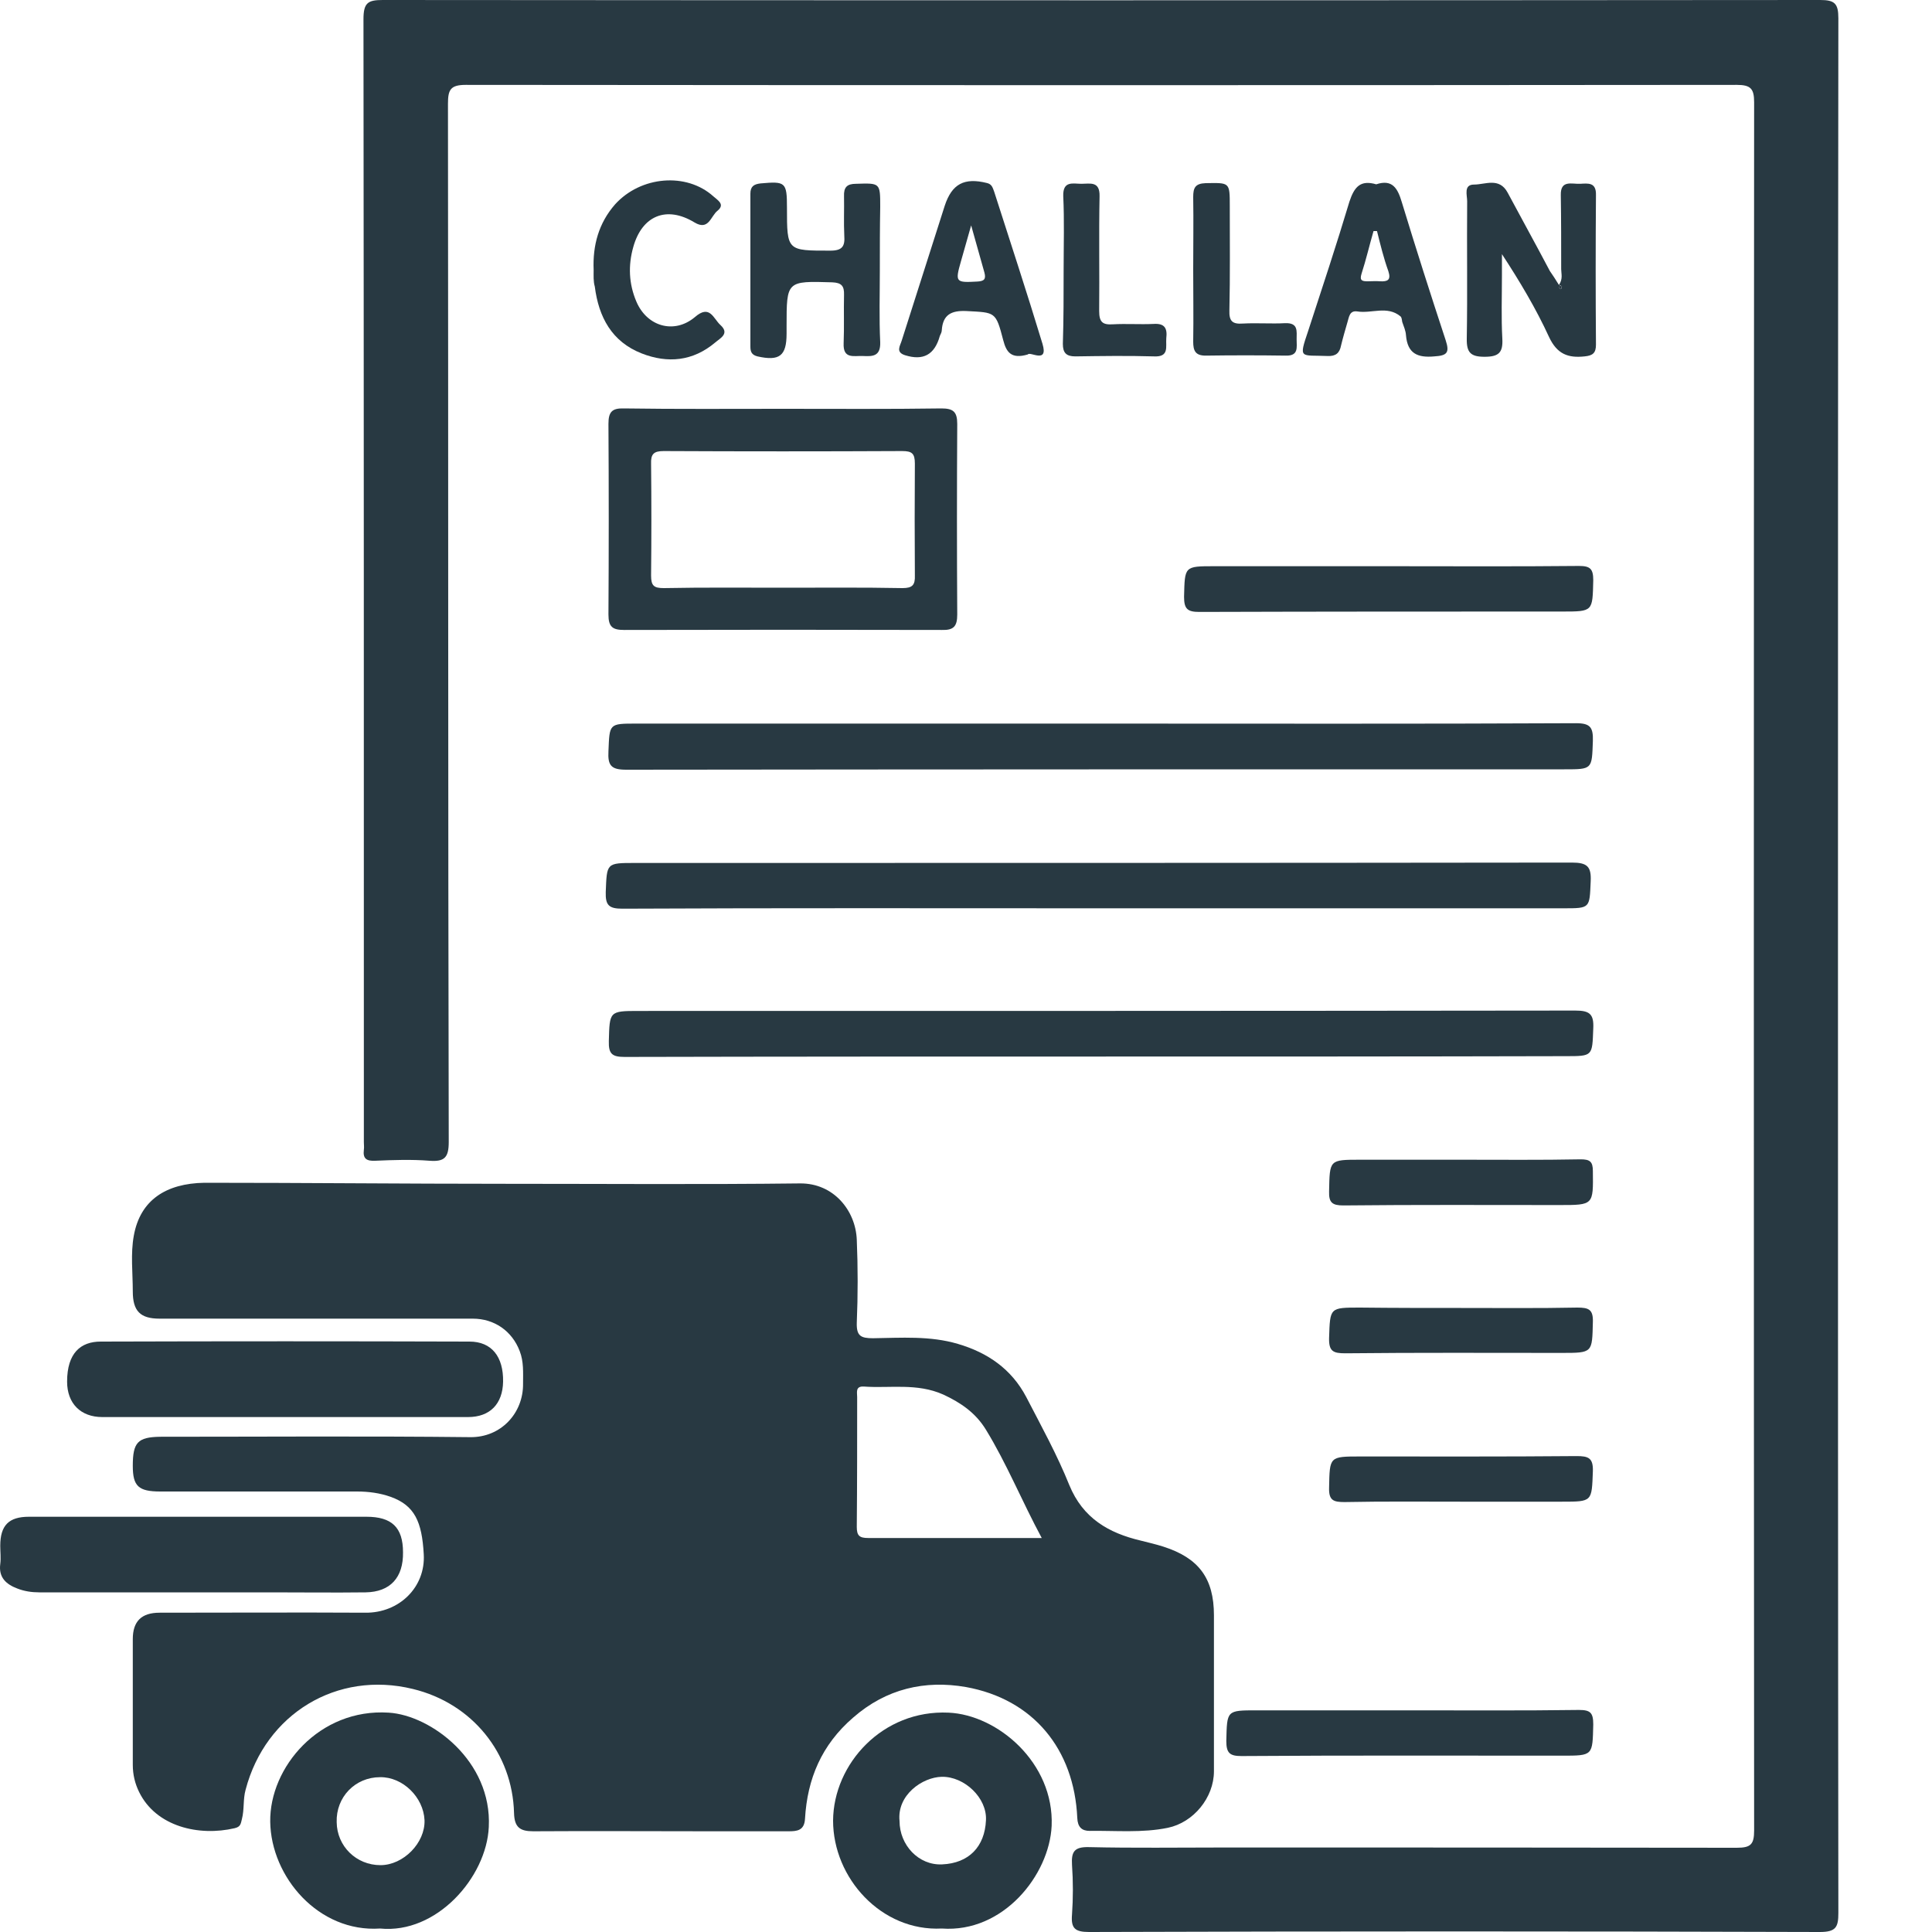 <svg width="15" height="15" viewBox="0 0 15 15" fill="none" xmlns="http://www.w3.org/2000/svg">
<g clip-path="url(#clip0_1874_3247)">
<path d="M3.92 9.191C4.685 9.191 5.447 9.197 6.212 9.188C6.473 9.186 6.643 9.399 6.652 9.625C6.661 9.839 6.661 10.056 6.652 10.27C6.649 10.373 6.684 10.39 6.778 10.39C6.998 10.387 7.221 10.37 7.437 10.434C7.669 10.502 7.854 10.63 7.968 10.847C8.085 11.073 8.208 11.296 8.302 11.53C8.408 11.788 8.607 11.902 8.856 11.961C8.915 11.976 8.976 11.99 9.032 12.008C9.307 12.096 9.425 12.254 9.425 12.541C9.425 12.946 9.425 13.347 9.425 13.752C9.425 13.957 9.266 14.15 9.067 14.191C8.868 14.232 8.663 14.212 8.46 14.215C8.399 14.215 8.367 14.185 8.364 14.115C8.34 13.579 8.021 13.192 7.499 13.098C7.182 13.043 6.881 13.11 6.623 13.336C6.379 13.547 6.268 13.81 6.25 14.121C6.245 14.212 6.189 14.218 6.124 14.218C5.916 14.218 5.708 14.218 5.503 14.218C5.049 14.218 4.595 14.215 4.14 14.218C4.038 14.218 3.994 14.188 3.991 14.077C3.979 13.611 3.665 13.224 3.205 13.113C2.616 12.969 2.062 13.306 1.907 13.895C1.886 13.969 1.898 14.048 1.878 14.124C1.869 14.159 1.869 14.183 1.822 14.194C1.546 14.259 1.212 14.183 1.08 13.913C1.048 13.848 1.031 13.778 1.031 13.702C1.031 13.377 1.031 13.051 1.031 12.726C1.031 12.588 1.098 12.521 1.239 12.521C1.772 12.521 2.303 12.518 2.836 12.521C3.1 12.524 3.305 12.322 3.29 12.067C3.276 11.815 3.22 11.688 3.032 11.621C2.95 11.592 2.862 11.58 2.772 11.58C2.262 11.58 1.755 11.58 1.245 11.58C1.075 11.58 1.031 11.539 1.031 11.381C1.031 11.199 1.069 11.158 1.242 11.155C2.045 11.155 2.848 11.149 3.651 11.158C3.888 11.161 4.064 10.973 4.061 10.742C4.061 10.657 4.067 10.572 4.035 10.49C3.976 10.334 3.838 10.238 3.671 10.238C2.859 10.238 2.051 10.238 1.239 10.238C1.089 10.238 1.031 10.179 1.031 10.027C1.031 9.883 1.013 9.734 1.039 9.593C1.089 9.317 1.289 9.188 1.587 9.183C2.37 9.183 3.147 9.191 3.92 9.191ZM8.088 11.941C7.933 11.653 7.816 11.363 7.654 11.099C7.575 10.97 7.461 10.891 7.323 10.827C7.118 10.736 6.91 10.78 6.705 10.765C6.64 10.762 6.655 10.812 6.655 10.847C6.655 11.184 6.655 11.518 6.652 11.855C6.652 11.923 6.673 11.941 6.74 11.941C7.182 11.941 7.625 11.941 8.088 11.941Z" fill="#283942"/>
<path d="M14.27 7.494C14.27 9.947 14.27 12.397 14.273 14.851C14.273 14.962 14.255 15 14.129 15C12.239 14.994 10.345 14.994 8.455 15C8.346 15 8.314 14.971 8.323 14.865C8.332 14.736 8.332 14.607 8.323 14.478C8.317 14.376 8.341 14.338 8.455 14.341C8.801 14.349 9.144 14.344 9.489 14.344C10.82 14.344 12.153 14.344 13.484 14.346C13.593 14.346 13.619 14.32 13.619 14.212C13.616 9.739 13.616 5.267 13.619 0.794C13.619 0.689 13.593 0.659 13.484 0.659C10.196 0.662 6.904 0.662 3.616 0.659C3.496 0.659 3.478 0.698 3.478 0.806C3.481 3.494 3.478 6.178 3.484 8.866C3.484 8.986 3.452 9.021 3.335 9.012C3.194 9.001 3.053 9.006 2.913 9.012C2.848 9.015 2.816 8.998 2.825 8.927C2.828 8.907 2.825 8.889 2.825 8.869C2.825 5.961 2.825 3.057 2.822 0.149C2.822 0.021 2.857 0 2.971 0C6.69 0.003 10.413 0.003 14.132 0C14.243 0 14.273 0.026 14.273 0.141C14.27 2.591 14.27 5.044 14.27 7.494Z" fill="#283942"/>
<path d="M8.56 5.618C9.785 5.618 11.011 5.621 12.236 5.615C12.347 5.615 12.37 5.647 12.367 5.753C12.359 5.973 12.365 5.973 12.145 5.973C9.718 5.973 7.291 5.973 4.862 5.976C4.744 5.976 4.718 5.943 4.724 5.832C4.733 5.618 4.727 5.618 4.941 5.618C6.148 5.618 7.356 5.618 8.56 5.618Z" fill="#283942"/>
<path d="M8.519 7.052C7.291 7.052 6.06 7.049 4.832 7.055C4.727 7.055 4.7 7.028 4.703 6.926C4.712 6.7 4.706 6.7 4.932 6.7C7.356 6.7 9.78 6.7 12.203 6.697C12.323 6.697 12.356 6.727 12.35 6.844C12.341 7.052 12.347 7.052 12.139 7.052C10.931 7.052 9.724 7.052 8.519 7.052Z" fill="#283942"/>
<path d="M8.549 8.203C7.315 8.203 6.081 8.203 4.85 8.206C4.753 8.206 4.724 8.183 4.727 8.083C4.733 7.852 4.73 7.849 4.958 7.849C7.382 7.849 9.806 7.849 12.23 7.846C12.341 7.846 12.376 7.872 12.37 7.986C12.362 8.2 12.367 8.2 12.156 8.2C10.952 8.203 9.75 8.203 8.549 8.203Z" fill="#283942"/>
<path d="M6.078 3.174C6.488 3.174 6.898 3.177 7.309 3.171C7.399 3.171 7.432 3.195 7.432 3.291C7.429 3.784 7.429 4.276 7.432 4.771C7.432 4.862 7.405 4.894 7.312 4.891C6.491 4.889 5.667 4.889 4.847 4.891C4.756 4.891 4.724 4.868 4.724 4.771C4.727 4.279 4.727 3.787 4.724 3.291C4.724 3.2 4.75 3.168 4.844 3.171C5.257 3.177 5.667 3.174 6.078 3.174ZM6.081 4.563C6.388 4.563 6.699 4.56 7.007 4.566C7.083 4.566 7.106 4.543 7.103 4.467C7.101 4.176 7.101 3.889 7.103 3.599C7.103 3.52 7.08 3.502 7.004 3.502C6.385 3.505 5.767 3.505 5.152 3.502C5.075 3.502 5.052 3.526 5.055 3.602C5.058 3.892 5.058 4.179 5.055 4.469C5.055 4.549 5.078 4.566 5.154 4.566C5.462 4.56 5.773 4.563 6.081 4.563Z" fill="#283942"/>
<path d="M2.215 11.002C1.74 11.002 1.268 11.002 0.794 11.002C0.627 11.002 0.521 10.897 0.521 10.727C0.521 10.504 0.627 10.416 0.782 10.416C1.737 10.413 2.693 10.413 3.645 10.416C3.818 10.416 3.909 10.534 3.906 10.727C3.903 10.9 3.804 11.002 3.634 11.002C3.162 11.002 2.687 11.002 2.215 11.002Z" fill="#283942"/>
<path d="M7.312 14.973C6.843 14.997 6.468 14.581 6.468 14.135C6.471 13.695 6.852 13.273 7.365 13.297C7.746 13.314 8.185 13.687 8.165 14.176C8.147 14.557 7.79 15.008 7.312 14.973ZM6.984 14.138C6.984 14.326 7.133 14.484 7.315 14.475C7.523 14.466 7.646 14.337 7.655 14.132C7.664 13.959 7.488 13.792 7.312 13.795C7.162 13.798 6.963 13.936 6.984 14.138Z" fill="#283942"/>
<path d="M2.951 14.973C2.473 15.005 2.104 14.572 2.098 14.144C2.092 13.722 2.479 13.262 3.018 13.297C3.346 13.317 3.821 13.672 3.795 14.185C3.777 14.575 3.39 15.017 2.951 14.973ZM2.951 13.798C2.757 13.798 2.608 13.953 2.614 14.147C2.616 14.334 2.766 14.481 2.954 14.481C3.132 14.481 3.302 14.308 3.296 14.132C3.288 13.953 3.126 13.795 2.951 13.798Z" fill="#283942"/>
<path d="M1.567 11.776C1.992 11.776 2.42 11.776 2.845 11.776C3.041 11.776 3.129 11.858 3.129 12.052C3.132 12.248 3.03 12.36 2.839 12.363C2.593 12.366 2.347 12.363 2.101 12.363C1.503 12.363 0.905 12.363 0.304 12.363C0.245 12.363 0.187 12.354 0.134 12.333C0.049 12.301 -0.012 12.248 0.002 12.143C0.008 12.096 0.002 12.049 0.002 12.002C0.002 11.844 0.067 11.776 0.225 11.776C0.673 11.776 1.119 11.776 1.567 11.776Z" fill="#283942"/>
<path d="M10.779 4.396C11.271 4.396 11.764 4.399 12.259 4.394C12.347 4.394 12.37 4.417 12.37 4.505C12.364 4.748 12.37 4.748 12.127 4.748C11.189 4.748 10.248 4.748 9.311 4.751C9.22 4.751 9.193 4.728 9.193 4.634C9.199 4.396 9.193 4.396 9.431 4.396C9.879 4.396 10.331 4.396 10.779 4.396Z" fill="#283942"/>
<path d="M12.104 2.213C12.136 2.163 12.121 2.125 12.121 2.09C12.121 1.899 12.121 1.706 12.118 1.515C12.115 1.395 12.203 1.43 12.268 1.427C12.329 1.424 12.394 1.413 12.391 1.515C12.388 1.902 12.388 2.289 12.391 2.676C12.391 2.74 12.367 2.761 12.303 2.767C12.174 2.781 12.089 2.749 12.027 2.617C11.925 2.395 11.799 2.184 11.661 1.973C11.661 2.028 11.661 2.084 11.661 2.137C11.661 2.301 11.655 2.465 11.664 2.629C11.67 2.737 11.637 2.77 11.526 2.77C11.418 2.77 11.386 2.737 11.388 2.629C11.394 2.274 11.388 1.917 11.391 1.562C11.391 1.515 11.362 1.433 11.444 1.433C11.532 1.433 11.64 1.375 11.705 1.495C11.813 1.697 11.925 1.899 12.033 2.104C12.054 2.134 12.077 2.169 12.104 2.213ZM12.127 2.225C12.121 2.222 12.118 2.216 12.112 2.213C12.112 2.222 12.106 2.228 12.106 2.233C12.106 2.239 12.115 2.242 12.118 2.245C12.124 2.239 12.124 2.233 12.127 2.225Z" fill="#283942"/>
<path d="M10.943 13.279C11.383 13.279 11.819 13.282 12.259 13.276C12.347 13.276 12.37 13.297 12.37 13.388C12.364 13.631 12.37 13.631 12.127 13.631C11.298 13.631 10.468 13.628 9.639 13.634C9.548 13.634 9.521 13.611 9.521 13.517C9.527 13.279 9.521 13.279 9.759 13.279C10.155 13.279 10.547 13.279 10.943 13.279Z" fill="#283942"/>
<path d="M6.831 2.096C6.831 2.283 6.825 2.471 6.834 2.658C6.837 2.77 6.772 2.767 6.699 2.764C6.629 2.761 6.544 2.79 6.55 2.664C6.555 2.538 6.55 2.412 6.553 2.289C6.555 2.222 6.535 2.195 6.462 2.192C6.107 2.181 6.107 2.181 6.107 2.532C6.107 2.553 6.107 2.57 6.107 2.591C6.107 2.764 6.051 2.805 5.881 2.767C5.834 2.755 5.826 2.729 5.826 2.69C5.826 2.295 5.826 1.899 5.826 1.504C5.826 1.448 5.852 1.43 5.905 1.424C6.098 1.407 6.11 1.413 6.11 1.612C6.11 1.949 6.11 1.946 6.447 1.946C6.541 1.946 6.561 1.911 6.555 1.829C6.55 1.726 6.555 1.627 6.553 1.524C6.55 1.454 6.576 1.427 6.646 1.427C6.834 1.421 6.834 1.419 6.834 1.606C6.831 1.767 6.831 1.931 6.831 2.096Z" fill="#283942"/>
<path d="M10.685 1.431C10.811 1.389 10.852 1.463 10.884 1.571C10.993 1.929 11.107 2.286 11.224 2.641C11.256 2.738 11.236 2.761 11.136 2.767C11.004 2.779 10.928 2.744 10.916 2.603C10.914 2.568 10.899 2.535 10.887 2.5C10.884 2.486 10.884 2.465 10.873 2.456C10.77 2.371 10.65 2.436 10.538 2.418C10.477 2.409 10.474 2.462 10.462 2.5C10.445 2.559 10.427 2.62 10.412 2.682C10.401 2.741 10.371 2.767 10.307 2.764C10.096 2.755 10.081 2.793 10.157 2.568C10.266 2.234 10.377 1.899 10.477 1.565C10.515 1.451 10.562 1.395 10.685 1.431ZM10.691 1.794C10.682 1.794 10.673 1.794 10.664 1.794C10.632 1.905 10.606 2.017 10.571 2.125C10.553 2.181 10.579 2.184 10.62 2.184C10.653 2.184 10.682 2.181 10.714 2.184C10.773 2.187 10.802 2.175 10.779 2.105C10.743 2.005 10.717 1.899 10.691 1.794Z" fill="#283942"/>
<path d="M7.98 2.752C7.851 2.79 7.813 2.734 7.789 2.641C7.731 2.418 7.728 2.427 7.505 2.415C7.385 2.409 7.32 2.444 7.312 2.564C7.312 2.579 7.303 2.594 7.297 2.608C7.256 2.755 7.168 2.802 7.027 2.758C6.951 2.734 6.989 2.685 7.001 2.644C7.112 2.295 7.224 1.946 7.335 1.597C7.391 1.427 7.487 1.377 7.663 1.421C7.701 1.43 7.707 1.457 7.719 1.489C7.845 1.882 7.974 2.274 8.094 2.67C8.141 2.828 7.997 2.726 7.98 2.752ZM7.54 1.75C7.508 1.864 7.484 1.949 7.461 2.028C7.414 2.192 7.42 2.195 7.587 2.186C7.64 2.183 7.657 2.169 7.643 2.116C7.611 2.005 7.581 1.893 7.54 1.75Z" fill="#283942"/>
<path d="M11.347 9.004C11.655 9.004 11.966 9.007 12.273 9.001C12.344 9.001 12.367 9.019 12.367 9.092C12.37 9.356 12.373 9.356 12.106 9.356C11.547 9.356 10.99 9.353 10.43 9.359C10.345 9.359 10.316 9.338 10.319 9.25C10.324 9.004 10.319 9.004 10.562 9.004C10.826 9.004 11.086 9.004 11.347 9.004Z" fill="#283942"/>
<path d="M11.344 10.155C11.646 10.155 11.945 10.158 12.247 10.152C12.335 10.152 12.37 10.167 12.367 10.264C12.361 10.504 12.367 10.504 12.121 10.504C11.561 10.504 11.004 10.501 10.445 10.507C10.351 10.507 10.316 10.492 10.319 10.387C10.327 10.152 10.322 10.152 10.559 10.152C10.823 10.155 11.084 10.155 11.344 10.155Z" fill="#283942"/>
<path d="M11.341 11.659C11.04 11.659 10.741 11.656 10.439 11.662C10.354 11.662 10.316 11.65 10.319 11.551C10.324 11.308 10.319 11.308 10.565 11.308C11.124 11.308 11.681 11.31 12.241 11.305C12.332 11.305 12.37 11.319 12.367 11.422C12.358 11.659 12.364 11.659 12.127 11.659C11.866 11.659 11.605 11.659 11.341 11.659Z" fill="#283942"/>
<path d="M4.609 2.096C4.601 1.905 4.648 1.732 4.776 1.586C4.976 1.366 5.33 1.337 5.538 1.524C5.571 1.554 5.632 1.586 5.571 1.636C5.518 1.677 5.503 1.794 5.392 1.727C5.175 1.595 4.985 1.674 4.917 1.917C4.876 2.061 4.882 2.204 4.941 2.342C5.023 2.535 5.234 2.597 5.395 2.462C5.512 2.36 5.538 2.474 5.594 2.524C5.667 2.591 5.591 2.626 5.553 2.659C5.38 2.805 5.184 2.823 4.982 2.744C4.75 2.653 4.648 2.462 4.618 2.225C4.606 2.184 4.609 2.14 4.609 2.096Z" fill="#283942"/>
<path d="M8.258 2.095C8.258 1.905 8.264 1.712 8.255 1.521C8.252 1.401 8.332 1.427 8.396 1.427C8.463 1.427 8.54 1.404 8.537 1.524C8.531 1.82 8.537 2.119 8.534 2.415C8.534 2.5 8.56 2.523 8.639 2.518C8.745 2.512 8.85 2.52 8.956 2.515C9.044 2.509 9.064 2.55 9.055 2.626C9.05 2.693 9.079 2.773 8.959 2.767C8.757 2.761 8.551 2.764 8.349 2.767C8.279 2.767 8.252 2.74 8.252 2.67C8.258 2.477 8.258 2.286 8.258 2.095Z" fill="#283942"/>
<path d="M9.264 2.093C9.264 1.905 9.267 1.718 9.264 1.53C9.264 1.46 9.278 1.425 9.36 1.422C9.548 1.419 9.548 1.413 9.548 1.601C9.548 1.87 9.551 2.14 9.545 2.409C9.542 2.494 9.568 2.518 9.651 2.512C9.759 2.506 9.87 2.515 9.979 2.509C10.081 2.506 10.067 2.571 10.067 2.635C10.067 2.697 10.084 2.764 9.982 2.761C9.774 2.758 9.566 2.758 9.36 2.761C9.281 2.761 9.264 2.723 9.264 2.653C9.267 2.468 9.264 2.28 9.264 2.093Z" fill="#283942"/>
<path d="M12.127 2.225C12.124 2.23 12.121 2.239 12.118 2.245C12.112 2.242 12.106 2.236 12.106 2.233C12.106 2.228 12.109 2.222 12.112 2.216C12.118 2.219 12.124 2.222 12.127 2.225Z" fill="#283942"/>
</g>
<defs>
<clipPath id="clip0_1874_3247">
<rect width="15" height="15" fill="white"/>
</clipPath>
</defs>
</svg>
